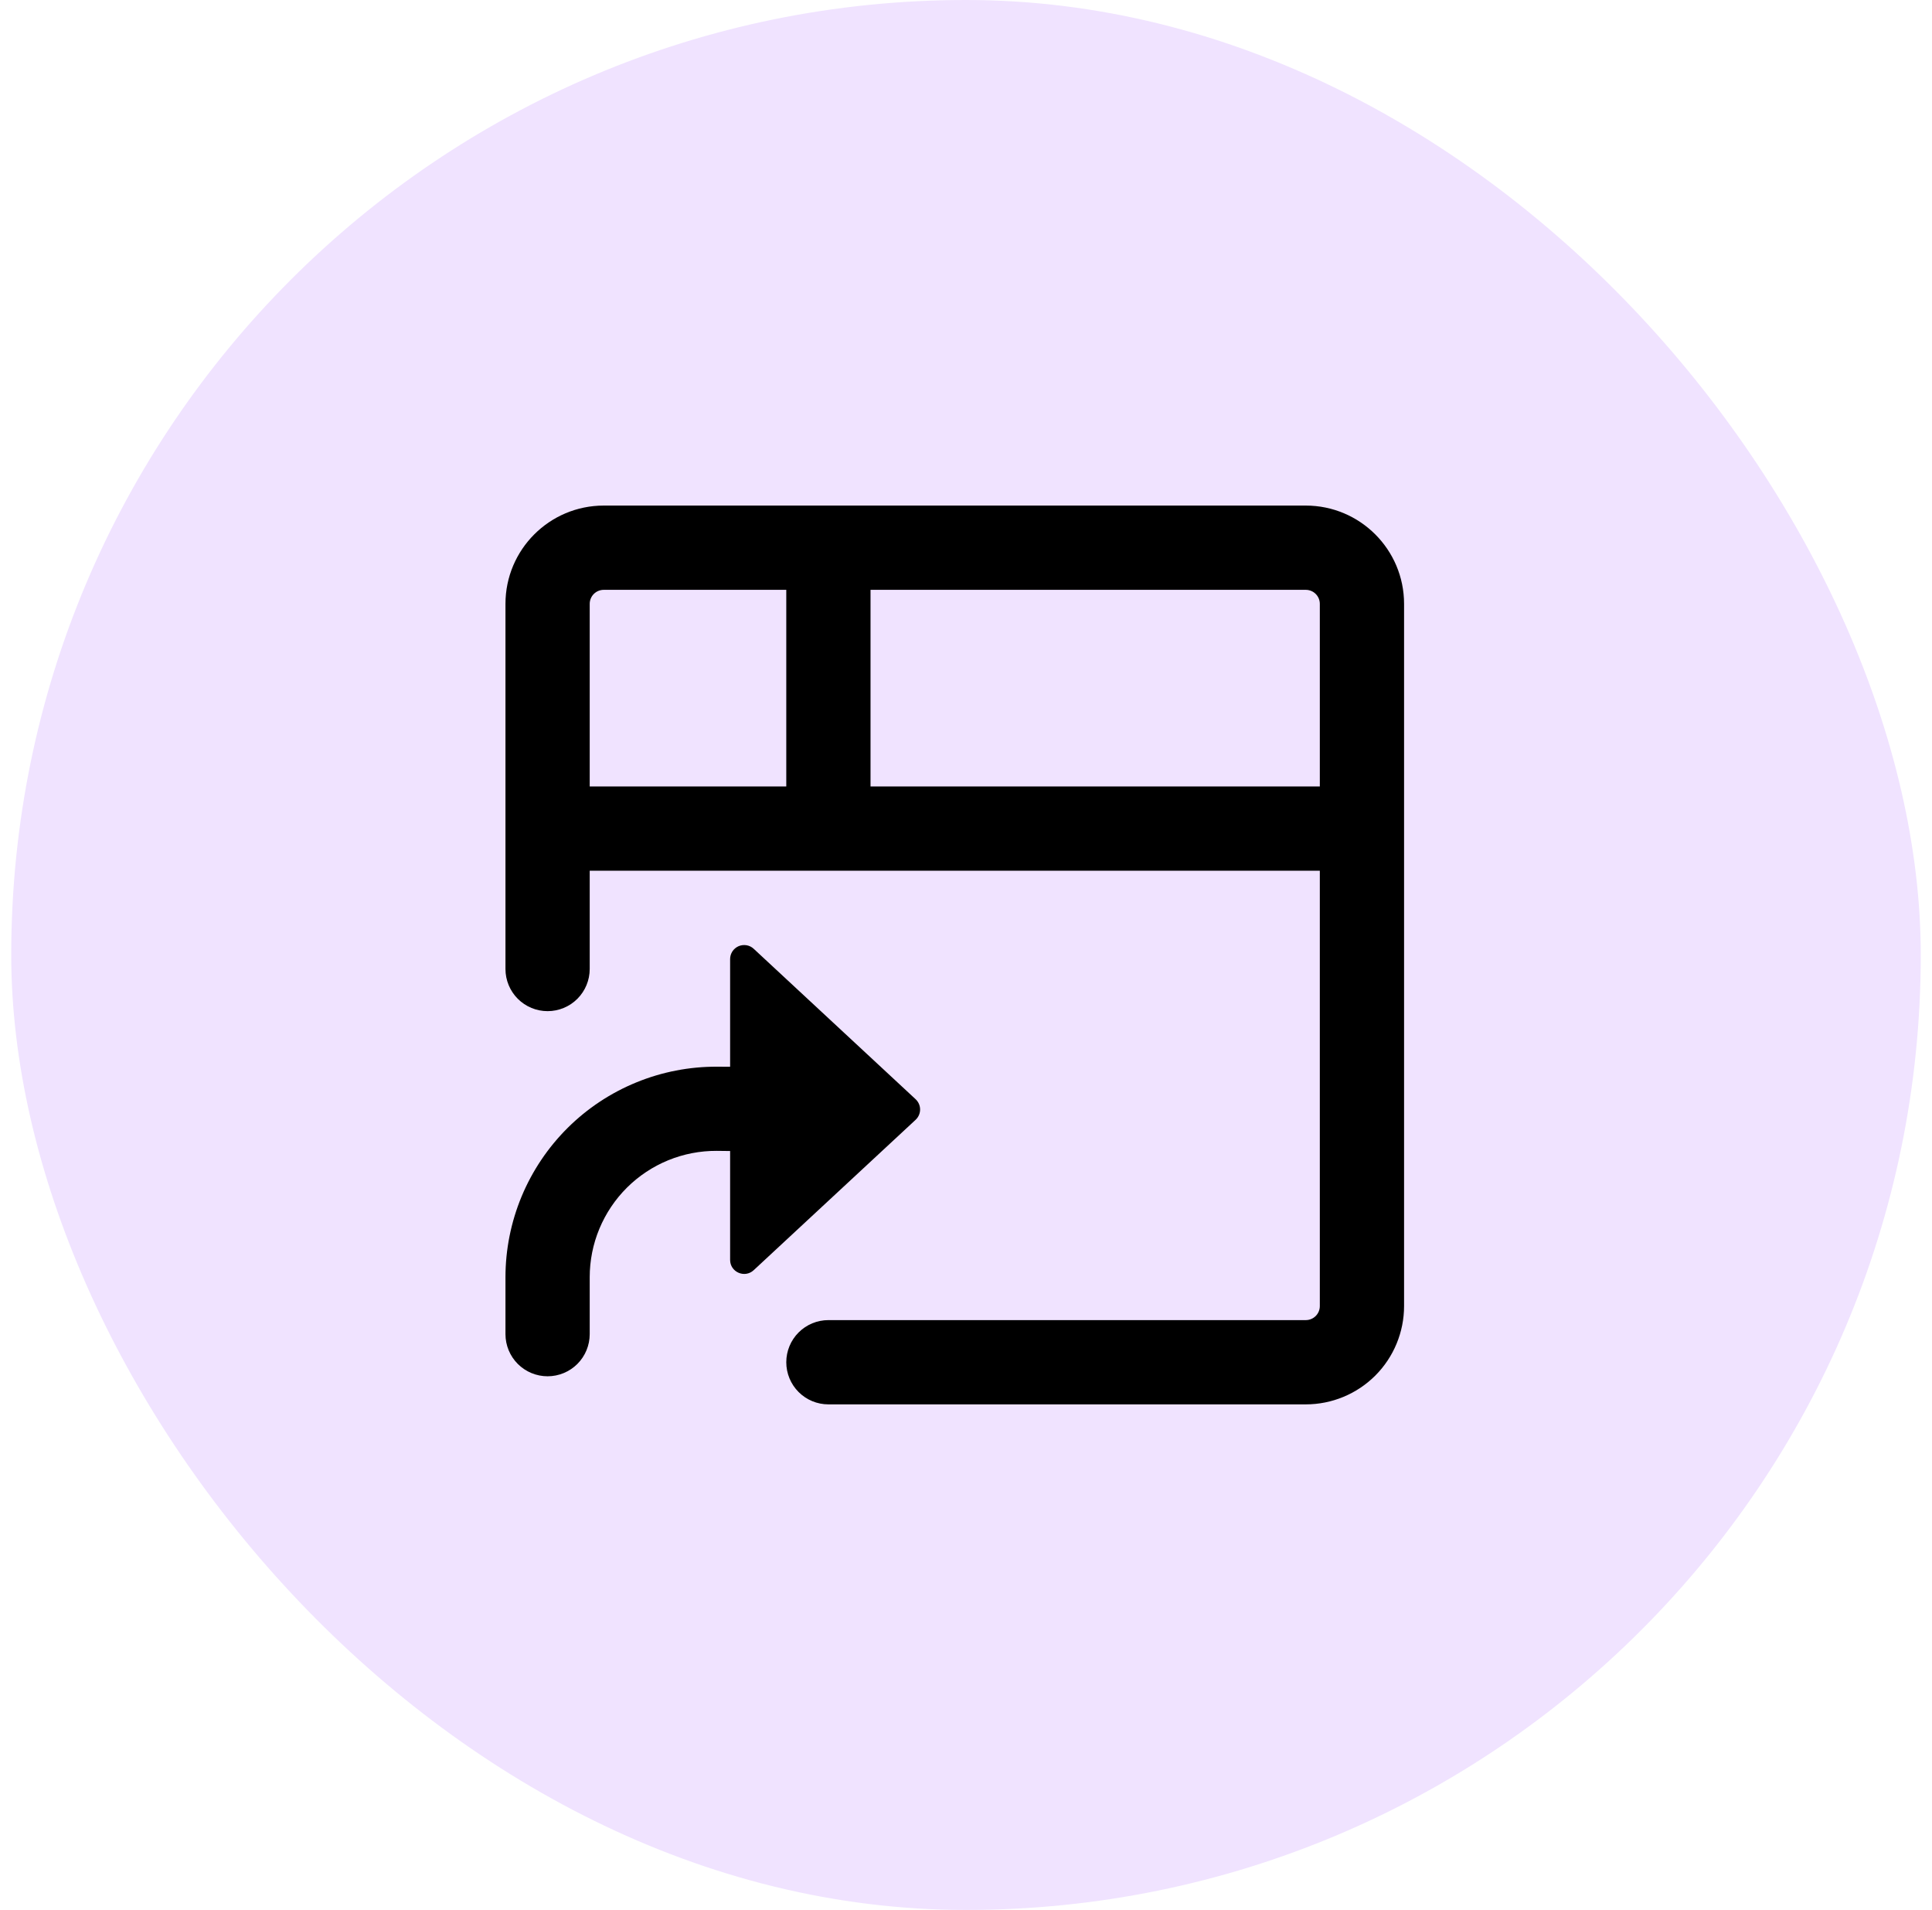 <svg width="86" height="85" viewBox="0 0 86 85" fill="none" xmlns="http://www.w3.org/2000/svg">
<rect x="0.5" width="85" height="85" rx="42.5" fill="#F0E3FF"/>
<g clip-path="url(#clip0_3473_13305)">
<path d="M22.5 26.875C22.5 24.46 24.46 22.5 26.875 22.5H58.125C60.54 22.5 62.5 24.46 62.5 26.875V58.125C62.5 59.285 62.039 60.398 61.219 61.219C60.398 62.039 59.285 62.5 58.125 62.5H36.875C36.378 62.5 35.901 62.303 35.549 61.951C35.197 61.599 35 61.122 35 60.625C35 60.128 35.197 59.651 35.549 59.299C35.901 58.947 36.378 58.75 36.875 58.75H58.125C58.291 58.75 58.45 58.684 58.567 58.567C58.684 58.45 58.75 58.291 58.75 58.125V38.75H26.25V43.125C26.25 43.622 26.052 44.099 25.701 44.451C25.349 44.803 24.872 45 24.375 45C23.878 45 23.401 44.803 23.049 44.451C22.698 44.099 22.5 43.622 22.5 43.125V26.875ZM38.75 35H58.75V26.875C58.75 26.709 58.684 26.55 58.567 26.433C58.45 26.316 58.291 26.25 58.125 26.25H38.75V35ZM26.25 35H35V26.25H26.875C26.709 26.25 26.55 26.316 26.433 26.433C26.316 26.55 26.25 26.709 26.25 26.875V35Z" fill="black"/>
<path d="M26.25 56.843C26.25 56.101 26.396 55.367 26.681 54.683C26.966 53.998 27.383 53.377 27.908 52.854C28.434 52.332 29.057 51.918 29.743 51.637C30.429 51.356 31.164 51.214 31.905 51.218L32.5 51.225V56.07C32.5 56.615 33.15 56.898 33.55 56.528L40.758 49.835C40.82 49.776 40.87 49.706 40.905 49.627C40.939 49.548 40.957 49.463 40.957 49.377C40.957 49.292 40.939 49.207 40.905 49.128C40.87 49.049 40.82 48.978 40.758 48.92L33.55 42.225C33.461 42.142 33.35 42.087 33.23 42.067C33.11 42.047 32.987 42.062 32.875 42.11C32.764 42.159 32.669 42.239 32.602 42.34C32.536 42.442 32.5 42.561 32.5 42.682V47.475L31.925 47.472C30.69 47.466 29.466 47.703 28.323 48.172C27.18 48.639 26.14 49.329 25.264 50.2C24.389 51.071 23.694 52.106 23.219 53.246C22.745 54.387 22.5 55.61 22.5 56.845V59.375C22.5 59.872 22.698 60.349 23.049 60.701C23.401 61.052 23.878 61.25 24.375 61.25C24.872 61.25 25.349 61.052 25.701 60.701C26.052 60.349 26.25 59.872 26.25 59.375V56.843Z" fill="black"/>
</g>
<defs>
<clipPath id="clip0_3473_13305">
<rect width="40" height="40" fill="white" transform="translate(22.5 22.5)"/>
</clipPath>
</defs>
</svg>
